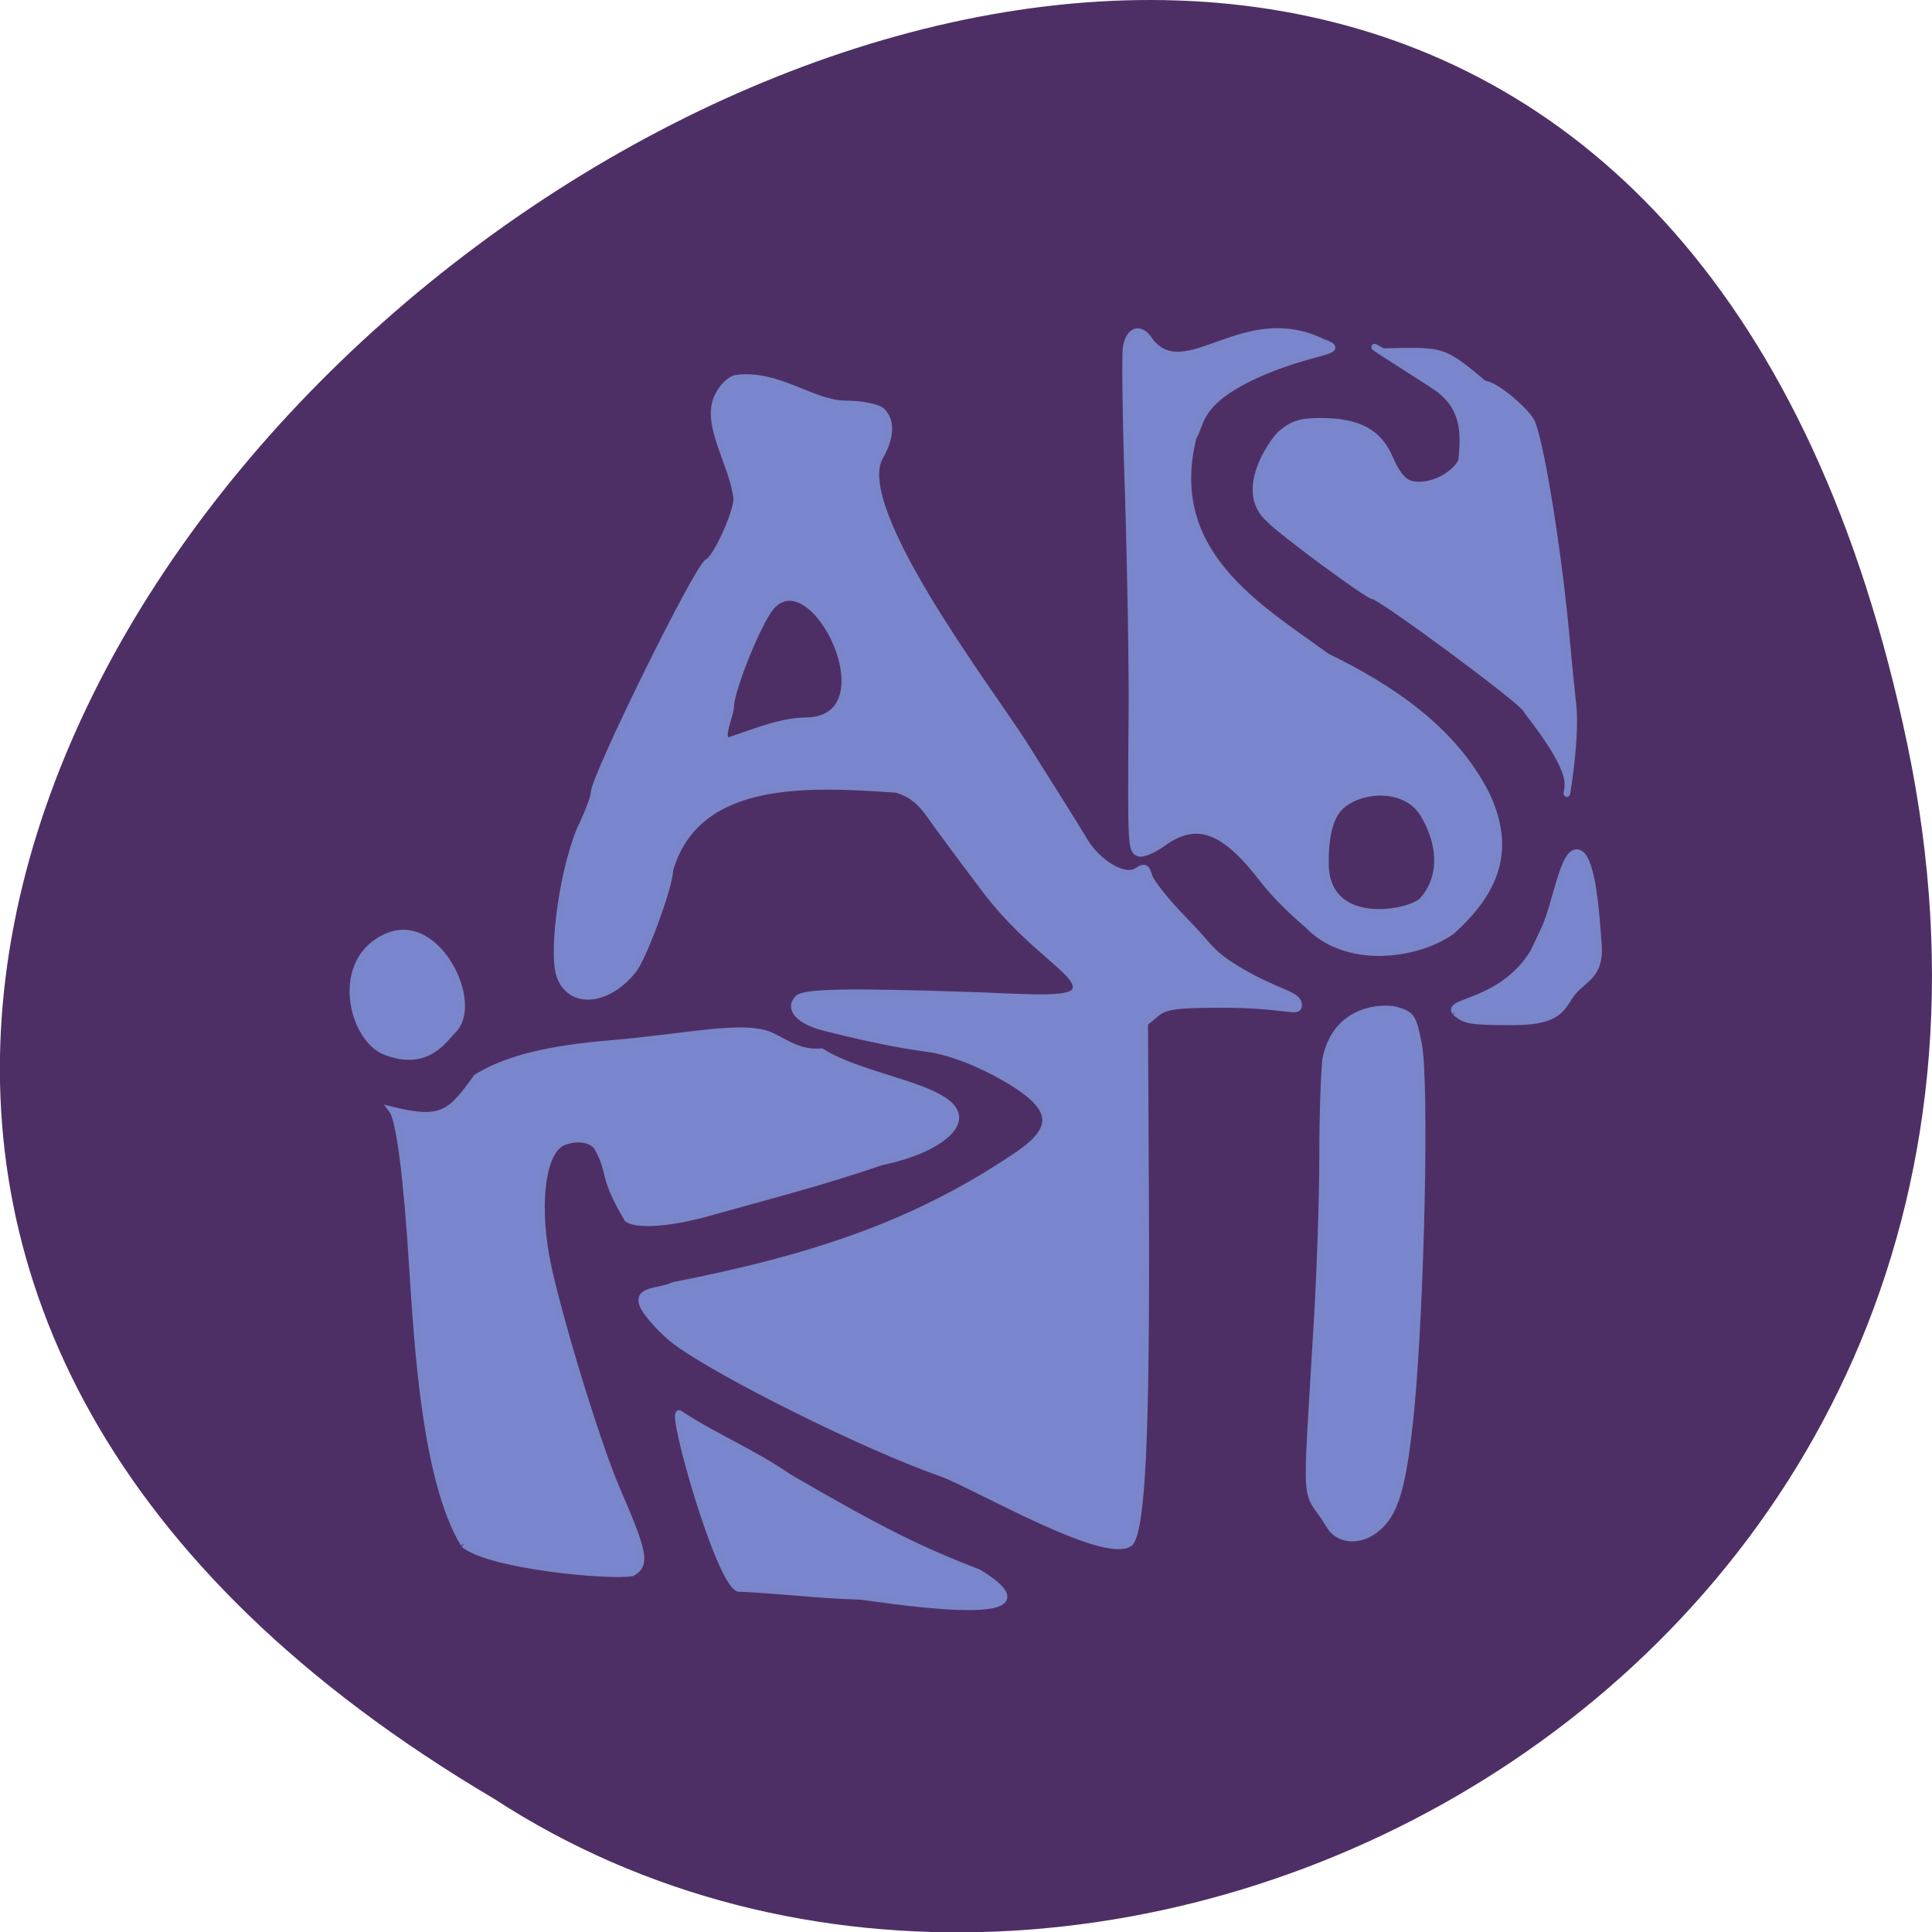 <svg xmlns="http://www.w3.org/2000/svg" viewBox="0 0 24 24"><path d="m 23.695 9.254 c -4.688 -22.492 -36.926 1.652 -17.559 13.09 c 7.523 4.902 19.969 -1.52 17.559 -13.09" fill="#270243" fill-opacity="0.82"/><path d="m -61.73 143.88 c -5.292 -0.125 -10.708 -0.833 -15.958 -1.042 c -2.625 -1 -8.875 -23.04 -7.833 -23.13 c 4.667 3.083 9.792 5.167 14.542 8.458 c 12.5 7.25 17.292 9.583 25.04 12.583 c 12.667 7.75 -14.417 3.208 -15.792 3.125 m -52.25 -6.917 c -5.167 -8.542 -6.125 -26.875 -6.75 -36.04 c -0.75 -12.375 -1.75 -20.04 -2.708 -21.292 c 6.75 1.667 7.792 0.292 11.167 -4.333 c 3.917 -2.417 9.333 -3.75 17.667 -4.458 c 10.08 -0.833 17.75 -2.708 21.333 -1 c 2.167 1.042 3.667 2.292 6.583 2.083 c 5.625 3.583 17.583 4.708 17.75 8.667 c 0 2.292 -4.167 4.75 -9.917 5.917 c -7.417 2.583 -15.708 4.708 -22.21 6.542 c -5.208 1.5 -9.667 1.917 -11.25 1 c -3.458 -5.792 -2.083 -5.875 -3.875 -9.25 c -0.667 -1.333 -2.667 -1.708 -4.667 -0.917 c -2.833 1.167 -3.708 8.625 -1.917 16.708 c 1.792 8 6.542 23.417 9.04 29.21 c 3.667 8.417 3.917 9.917 2 11 c -2.917 0.542 -18.833 -0.917 -22.25 -3.792 m 63.17 -9.375 c -9.792 -3.375 -29.5 -13.167 -35.21 -17.458 c -1.625 -1.25 -3.5 -3.292 -4.167 -4.5 c -1.25 -2.458 2.125 -1.958 3.917 -2.875 c 19.375 -3.792 32.708 -8.5 45.75 -17.417 c 5.333 -3.708 4.542 -6.5 -3 -10.583 c -3.292 -1.75 -6.417 -2.875 -8.875 -3.25 c -3.833 -0.5 -8.167 -1.375 -13.792 -2.792 c -3.417 -0.833 -4.958 -2.5 -3.625 -3.875 c 0.833 -0.875 6.875 -0.958 23 -0.417 c 7.25 0.25 13.04 0.792 13.667 -0.667 c 0.958 -2.167 -5.833 -5.208 -11.958 -13.333 c -2.958 -3.917 -6.25 -8.333 -7.25 -9.792 c -1.333 -1.917 -2.625 -2.875 -4.417 -3.417 c -11.25 -0.75 -26.333 -1.792 -29.958 10.625 c 0 2.083 -3.458 11.5 -4.833 13.25 c -3.458 4.292 -8.292 4.667 -9.708 0.792 c -1.167 -3.292 0.542 -15.08 3 -20.08 c 0.792 -1.708 1.5 -3.542 1.5 -4.083 c 0 -2.125 13.792 -30.12 15.08 -30.583 c 1 -0.375 3.792 -6.417 3.792 -8.333 c -0.5 -4.542 -4.208 -9.667 -2.583 -13.375 c 0.542 -1.25 1.583 -2.333 2.417 -2.542 c 5.5 -0.792 10 3.25 14.375 3.375 c 2.25 0 4.333 0.417 4.917 0.917 c 1.375 1.208 1.292 3.542 -0.25 6.167 c -3.625 6.792 14.13 30.21 18.875 37.542 c 3.625 5.75 7.25 11.5 8 12.792 c 1.792 3.208 5.458 5.417 7.125 4.333 c 1.042 -0.667 1.25 -0.542 1.625 0.708 c 0.25 0.792 2.25 3.333 4.5 5.625 c 3.875 3.958 3.417 4.458 7.75 7 c 4.958 2.875 7.5 2.917 7.5 4.375 c 0 1.208 -1.417 -0.083 -10.125 -0.083 c -6.167 0 -7.542 0.208 -8.75 1.25 l -1.458 1.208 l 0.125 24.292 c 0.125 29.958 -0.458 42.542 -2.083 44.42 c -3.292 2.458 -20.667 -7.708 -24.875 -9.208 m -17.875 -99.46 c 11.333 -0.25 0.917 -21.75 -4.75 -14.958 c -1.667 2.125 -5.04 10.375 -5.25 12.917 c 0.042 1.333 -1.708 4.583 -0.25 4.667 c 3.417 -1.125 6.917 -2.625 10.25 -2.625 m 69.17 106.42 c -3.417 -5.708 -3.25 -0.167 -1.667 -27.375 c 0.375 -6.375 0.708 -16.04 0.708 -21.5 c 0 -5.458 0.208 -11.25 0.417 -12.875 c 1.417 -6.875 7.75 -6.833 9.25 -6.458 c 2.125 0.625 2.292 0.917 3 4.417 c 1 4.833 0.375 33.875 -0.958 48.13 c -1.042 10.625 -2.083 14.208 -4.875 16.25 c -2.125 1.542 -4.708 1.292 -5.875 -0.583 m -124.75 -62.67 c -4.542 -1.667 -7.083 -12.25 0.292 -15.292 c 6.542 -2.75 12.25 8.875 8.583 12.458 c -1.208 1.167 -3.375 4.917 -8.875 2.833 m 141.33 -5.25 c -1.25 -1.5 6.208 -1.167 10.333 -7.917 l 1.417 -3 c 1.625 -3.542 2.458 -10.167 4.292 -10.167 c 1.917 0 2.5 6.792 2.875 12.208 c 0.292 3.917 -1.792 4.417 -3.25 6.083 c -1.583 1.75 -1.292 4.083 -8 4.083 c -5.917 0 -6.375 -0.167 -7.667 -1.25 m -19.583 -11.625 c -2.208 -1.875 -4.292 -3.958 -5.792 -5.875 c -5.167 -6.75 -8.75 -8.08 -13.208 -4.917 c -1.292 0.958 -2.75 1.542 -3.25 1.375 c -1 -0.417 -1.042 -0.833 -0.917 -17.208 c 0.083 -6.875 -0.167 -20.375 -0.458 -29.958 c -0.333 -9.625 -0.458 -18.458 -0.292 -19.625 c 0.375 -2.458 1.958 -2.875 3.167 -0.875 c 4.75 5.958 12.333 -5 22.792 0.125 c 3.792 1.333 -1.458 0.958 -8.958 4.417 c -7.75 3.625 -6.958 6.375 -8.125 8.125 c -3.833 15.333 8.667 22.458 17.625 29 c 8.375 4.083 16.75 9.583 21.13 18.292 c 3.167 6.75 1.75 12.333 -4.625 18.04 c -4.625 3.25 -13.958 4.542 -19.08 -0.917 m 15.208 -3.125 c 3.042 -3.458 2.25 -8 0.125 -11.5 c -2.375 -3.833 -8.292 -3.375 -10.875 -1 c -1.75 1.625 -2.042 4.833 -2.042 7.333 c -0.167 8.917 10.875 6.958 12.792 5.167 m 19.21 -15.08 c 0.458 -2.958 -5.04 -9.458 -5.542 -10.292 c -0.708 -1.25 -19.21 -14.917 -20.17 -14.917 c -0.667 0 -12.208 -8.5 -13.75 -10.167 c -4.208 -3.75 0.458 -10.167 1.5 -11.208 c 1.542 -1.333 2.625 -1.708 5.292 -1.708 c 5.04 0 7.75 1.458 9.208 5 c 0.833 1.917 1.75 3.042 2.75 3.292 c 2.542 0.667 5.875 -1.208 6.708 -3.083 c 0.375 -3.75 0.333 -6.917 -3 -9.458 c -1.417 -1.042 -11.833 -7.5 -7.417 -4.958 c 8.125 -0.167 7.833 -0.333 13.417 4.292 c 1.375 0 5.167 3.25 6.125 4.792 c 1.125 1.792 3.5 16.04 4.625 27.833 c 0.375 4.167 0.833 8.542 0.958 9.75 c 0.583 4.792 -1.333 14.875 -0.667 10.833" transform="matrix(0.094 0 0 0.094 16.475 6.305)" fill="#7a88ce" stroke="#7986ca" fill-opacity="0.992" stroke-width="0.864"/></svg>